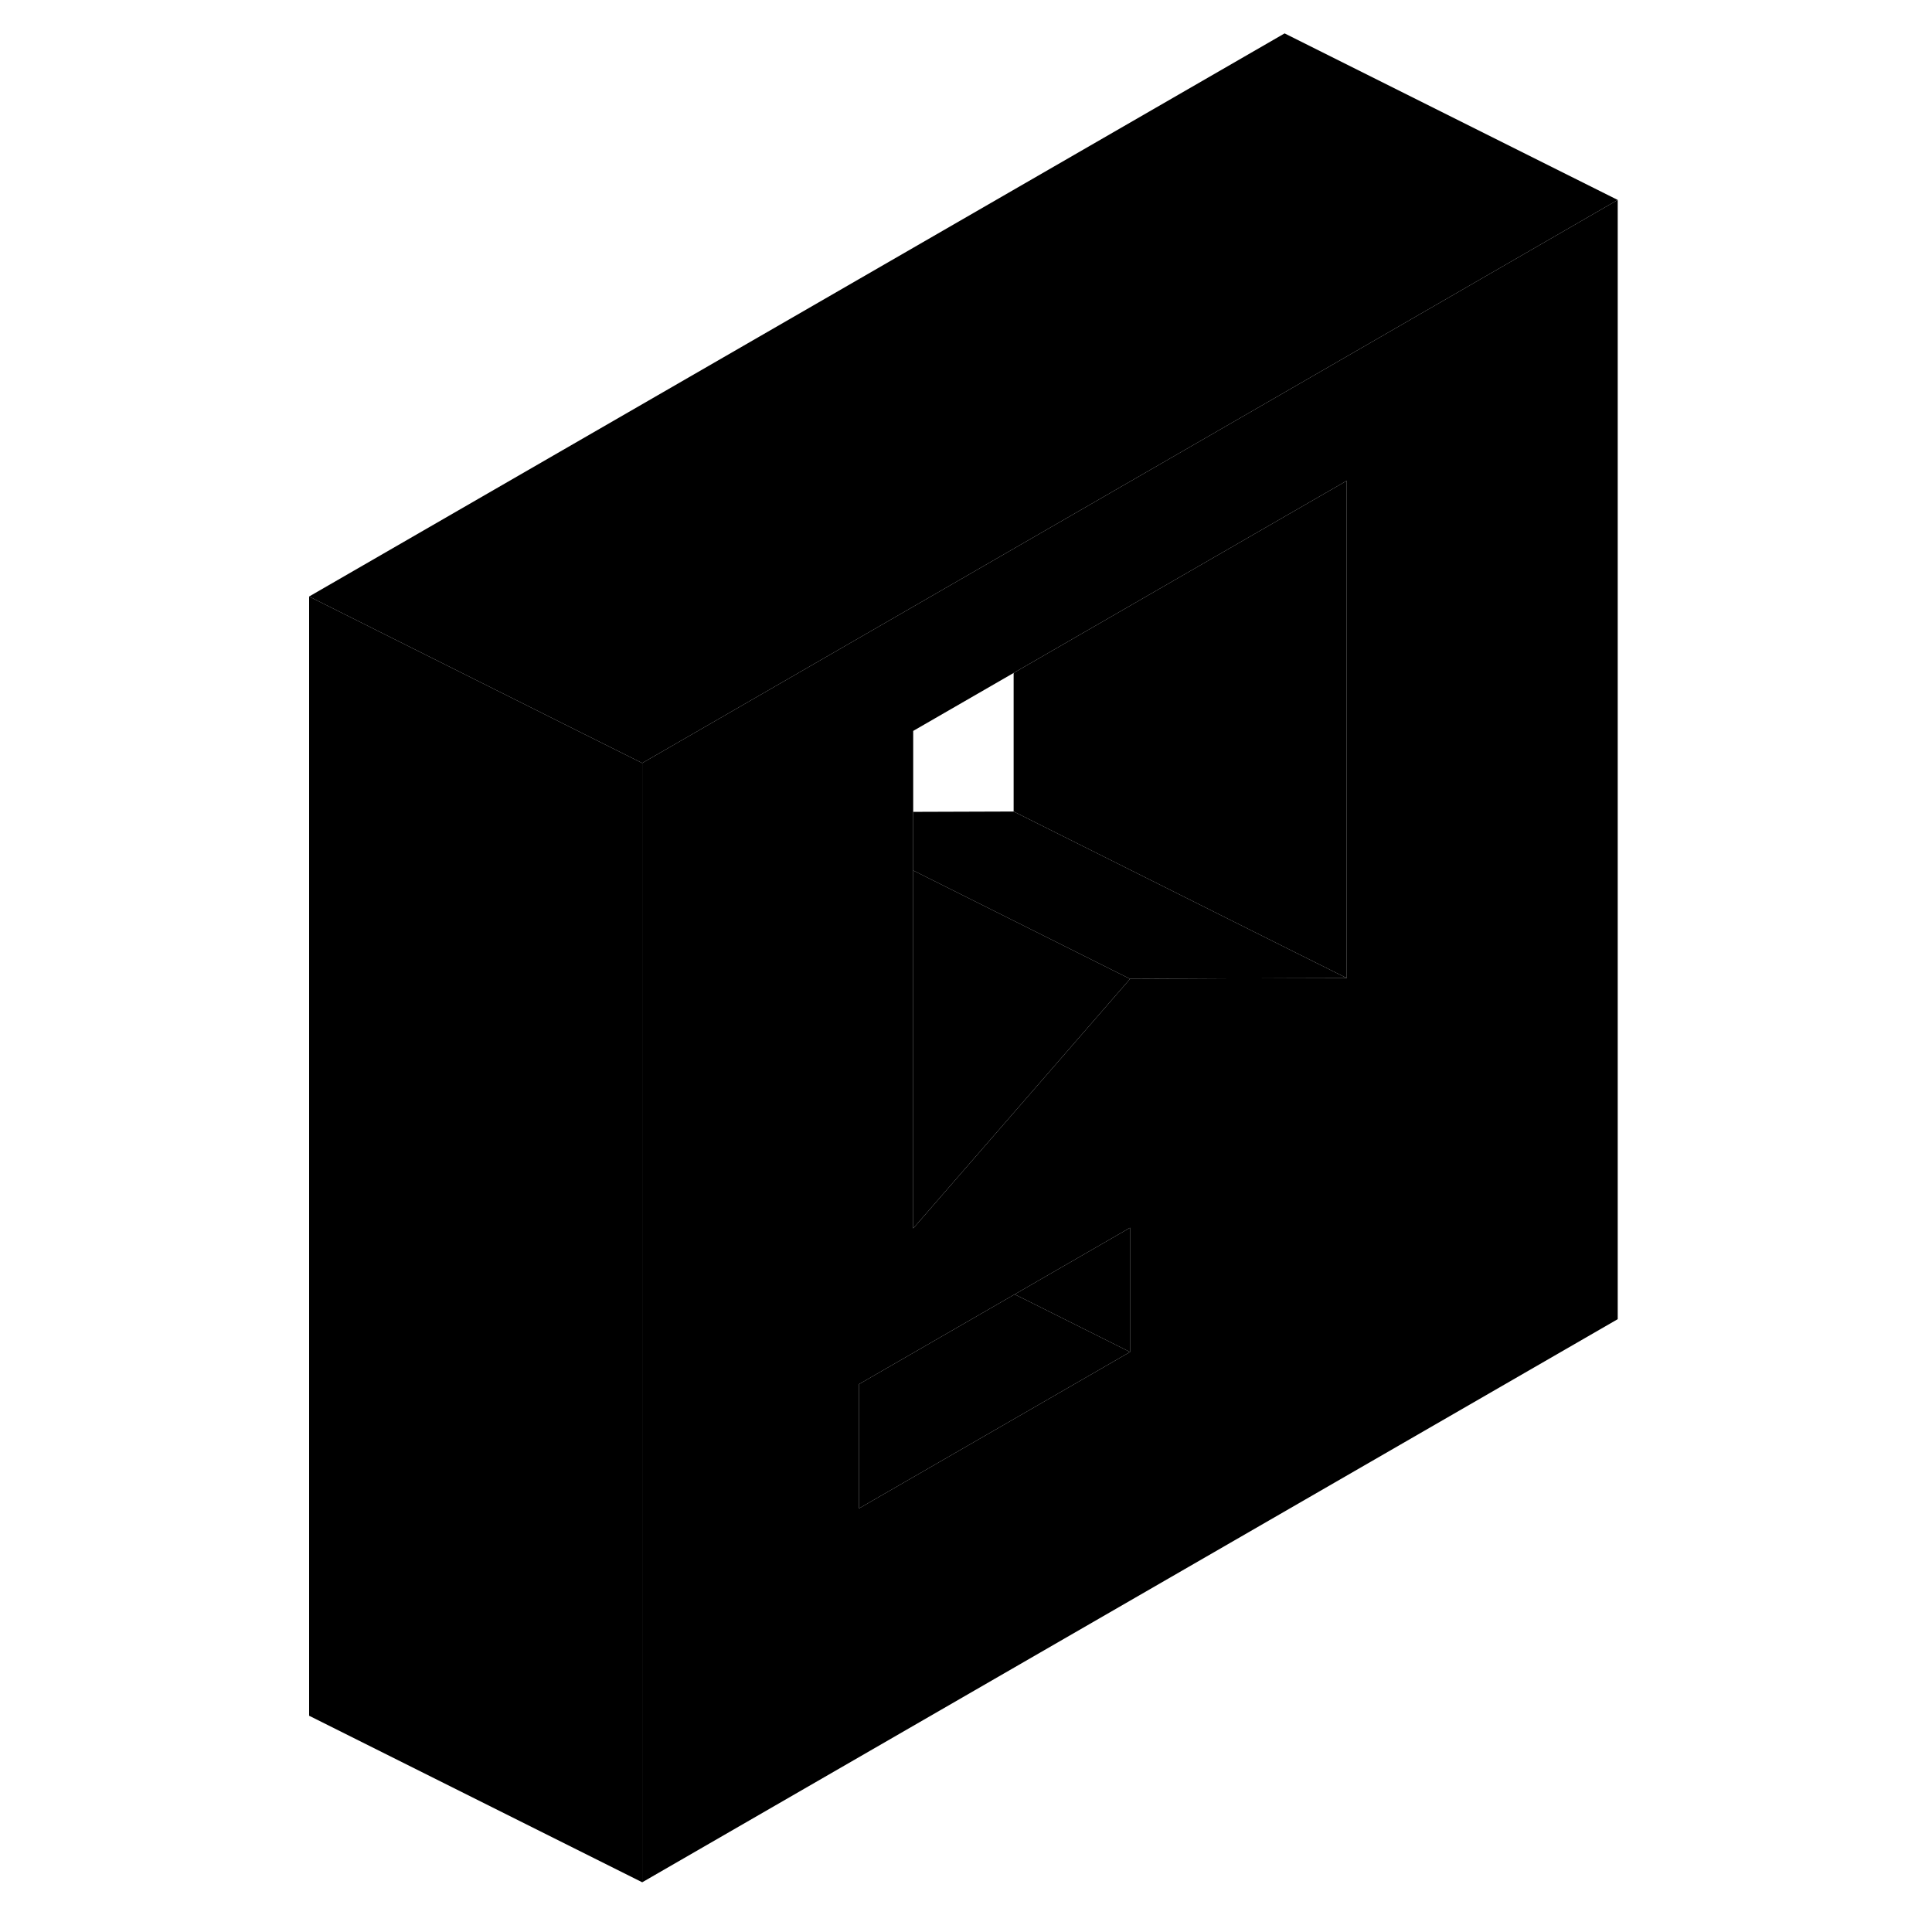 <svg viewBox="0 0 84 116" class="pr-icon-iso-duotone-secondary" xmlns="http://www.w3.org/2000/svg" height="24" width="24" stroke-width="1px" stroke-linecap="round" stroke-linejoin="round">
    <path d="M61.13 23.555L44.86 32.945L22.56 45.815V113.015L81.13 79.205V12.005L61.13 23.555ZM51.85 81.175L35.58 90.565V83.105L44.92 77.715L51.85 73.715V81.175ZM64.86 58.725H61.13L51.85 58.775L38.83 73.755V43.885L44.86 40.405L61.13 31.015L64.86 28.865V58.725Z" class="pr-icon-iso-duotone-primary-stroke" stroke-linejoin="round"/>
    <path d="M51.85 81.175L35.58 90.565V83.105L44.92 77.715L45.71 78.105L51.85 81.175Z" class="pr-icon-iso-duotone-primary-stroke" stroke-linejoin="round"/>
    <path d="M51.85 73.715V81.175L45.71 78.105L44.92 77.715L51.85 73.715Z" class="pr-icon-iso-duotone-primary-stroke" stroke-linejoin="round"/>
    <path d="M51.85 58.775L38.83 73.755V52.265L51.85 58.775Z" class="pr-icon-iso-duotone-primary-stroke" stroke-linejoin="round"/>
    <path d="M64.86 58.725L61.13 58.735L51.85 58.775L38.83 52.265V48.745L44.86 48.725L61.13 56.865L64.86 58.725Z" class="pr-icon-iso-duotone-primary-stroke" stroke-linejoin="round"/>
    <path d="M64.86 28.865V58.725L61.13 56.865L44.86 48.725V40.405L61.13 31.015L64.86 28.865Z" class="pr-icon-iso-duotone-primary-stroke" stroke-linejoin="round"/>
    <path d="M81.13 12.005L61.13 23.555L44.86 32.945L22.56 45.815L18.83 43.955L2.56 35.815L61.13 2.005L81.13 12.005Z" class="pr-icon-iso-duotone-primary-stroke" stroke-linejoin="round"/>
    <path d="M22.56 45.815V113.015L2.56 103.015V35.815L18.83 43.955L22.56 45.815Z" class="pr-icon-iso-duotone-primary-stroke" stroke-linejoin="round"/>
</svg>